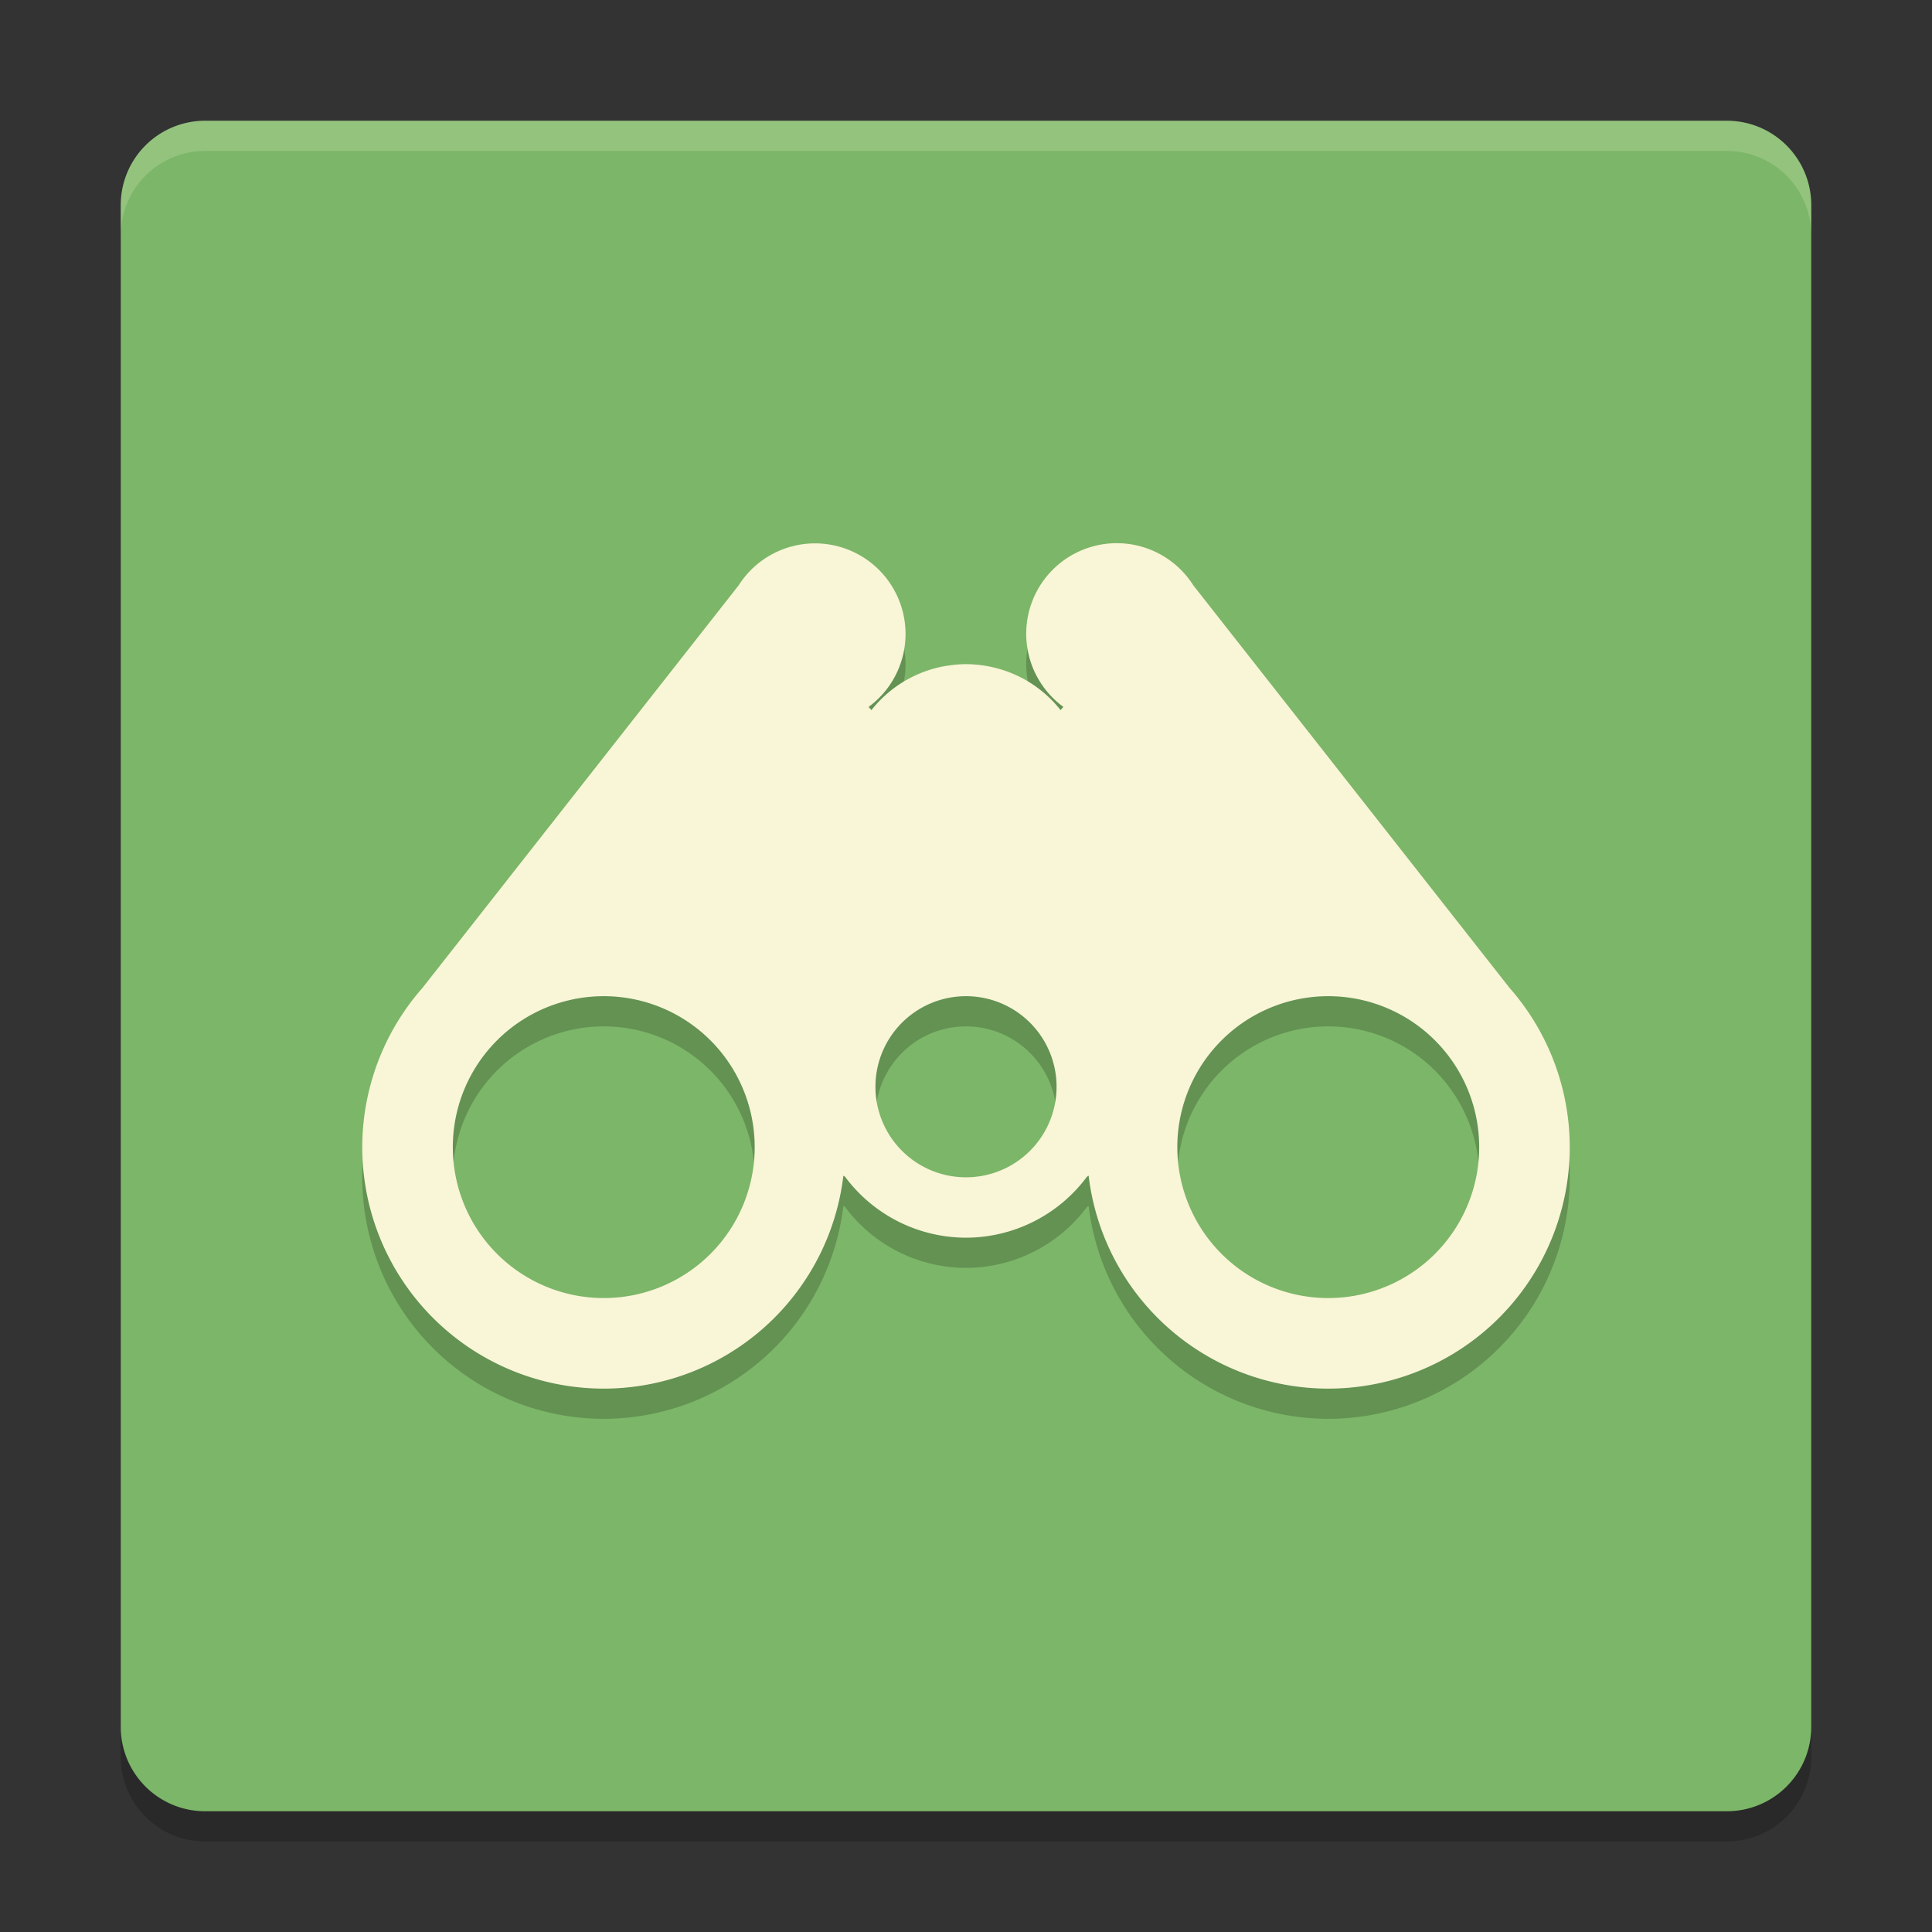 <svg xmlns="http://www.w3.org/2000/svg" width="64" height="64" version="1">
    <rect width="100%" height="100%" fill="#333333" stroke="none"/>
    <path d="M60 58.2V7.8C60 6.249 58.751 5 57.2 5H6.8A2.794 2.794 0 0 0 4 7.8v50.4C4 59.751 5.249 61 6.8 61h50.4c1.551 0 2.8-1.249 2.8-2.8z" opacity=".2"/>
    <path d="M60 57.2V6.8C60 5.249 58.751 4 57.2 4H6.8A2.794 2.794 0 0 0 4 6.8v50.4C4 58.751 5.249 60 6.8 60h50.4c1.551 0 2.8-1.249 2.8-2.8z" fill="#7CB668"/>
    <path d="M27 19a3 3 0 0 0-2.531 1.39L13.996 33.724A8 8 0 0 0 12 39a8 8 0 0 0 8 8 8 8 0 0 0 7.938-7.055c.017.014.038.024.056.037A5 5 0 0 0 32 42a5 5 0 0 0 4.006-2.018c.018-.013.039-.023.056-.037A8 8 0 0 0 44 47a8 8 0 0 0 8-8 8 8 0 0 0-1.996-5.277L39.53 20.39a3 3 0 1 0-4.304 4.027l-.094.105a4 4 0 0 0-1.235-1.039 4.003 4.003 0 0 0-1.586-.468A3.96 3.96 0 0 0 32 23a4.01 4.01 0 0 0-.547.043 3.966 3.966 0 0 0-.297.05 4 4 0 0 0-1.054.391l-.059.032a3.996 3.996 0 0 0-1.176 1.007l-.094-.105A3 3 0 0 0 27 19zm-7 15a5 5 0 1 1 0 10 5 5 0 0 1 0-10zm12 0a3 3 0 0 1 3 3 3 3 0 0 1-3 3 3 3 0 0 1-3-3 3 3 0 0 1 3-3zm12 0a5 5 0 1 1 0 10 5 5 0 0 1 0-10z" opacity=".2"/>
    <path d="M27 18a3 3 0 0 0-2.531 1.39L13.996 32.724A8 8 0 0 0 12 38a8 8 0 0 0 8 8 8 8 0 0 0 7.938-7.055c.017.014.038.024.056.037A5 5 0 0 0 32 41a5 5 0 0 0 4.006-2.018c.018-.013.039-.023.056-.037A8 8 0 0 0 44 46a8 8 0 0 0 8-8 8 8 0 0 0-1.996-5.277L39.53 19.39a3 3 0 1 0-4.304 4.027l-.094.105a4 4 0 0 0-1.235-1.039 4.003 4.003 0 0 0-1.586-.468A3.96 3.96 0 0 0 32 22a4.01 4.01 0 0 0-.547.043 3.966 3.966 0 0 0-.297.05 4 4 0 0 0-1.054.391l-.059.032a3.996 3.996 0 0 0-1.176 1.007l-.094-.105A3 3 0 0 0 27 18zm-7 15a5 5 0 1 1 0 10 5 5 0 0 1 0-10zm12 0a3 3 0 0 1 3 3 3 3 0 0 1-3 3 3 3 0 0 1-3-3 3 3 0 0 1 3-3zm12 0a5 5 0 1 1 0 10 5 5 0 0 1 0-10z" fill="#F9F5D7"/>
    <path d="M6.8 4C5.25 4 4 5.25 4 6.8v1C4 6.25 5.25 5 6.8 5h50.4C58.75 5 60 6.25 60 7.8v-1C60 5.25 58.75 4 57.2 4H6.8z" opacity=".2" fill="#F9F5D7"/>
</svg>

